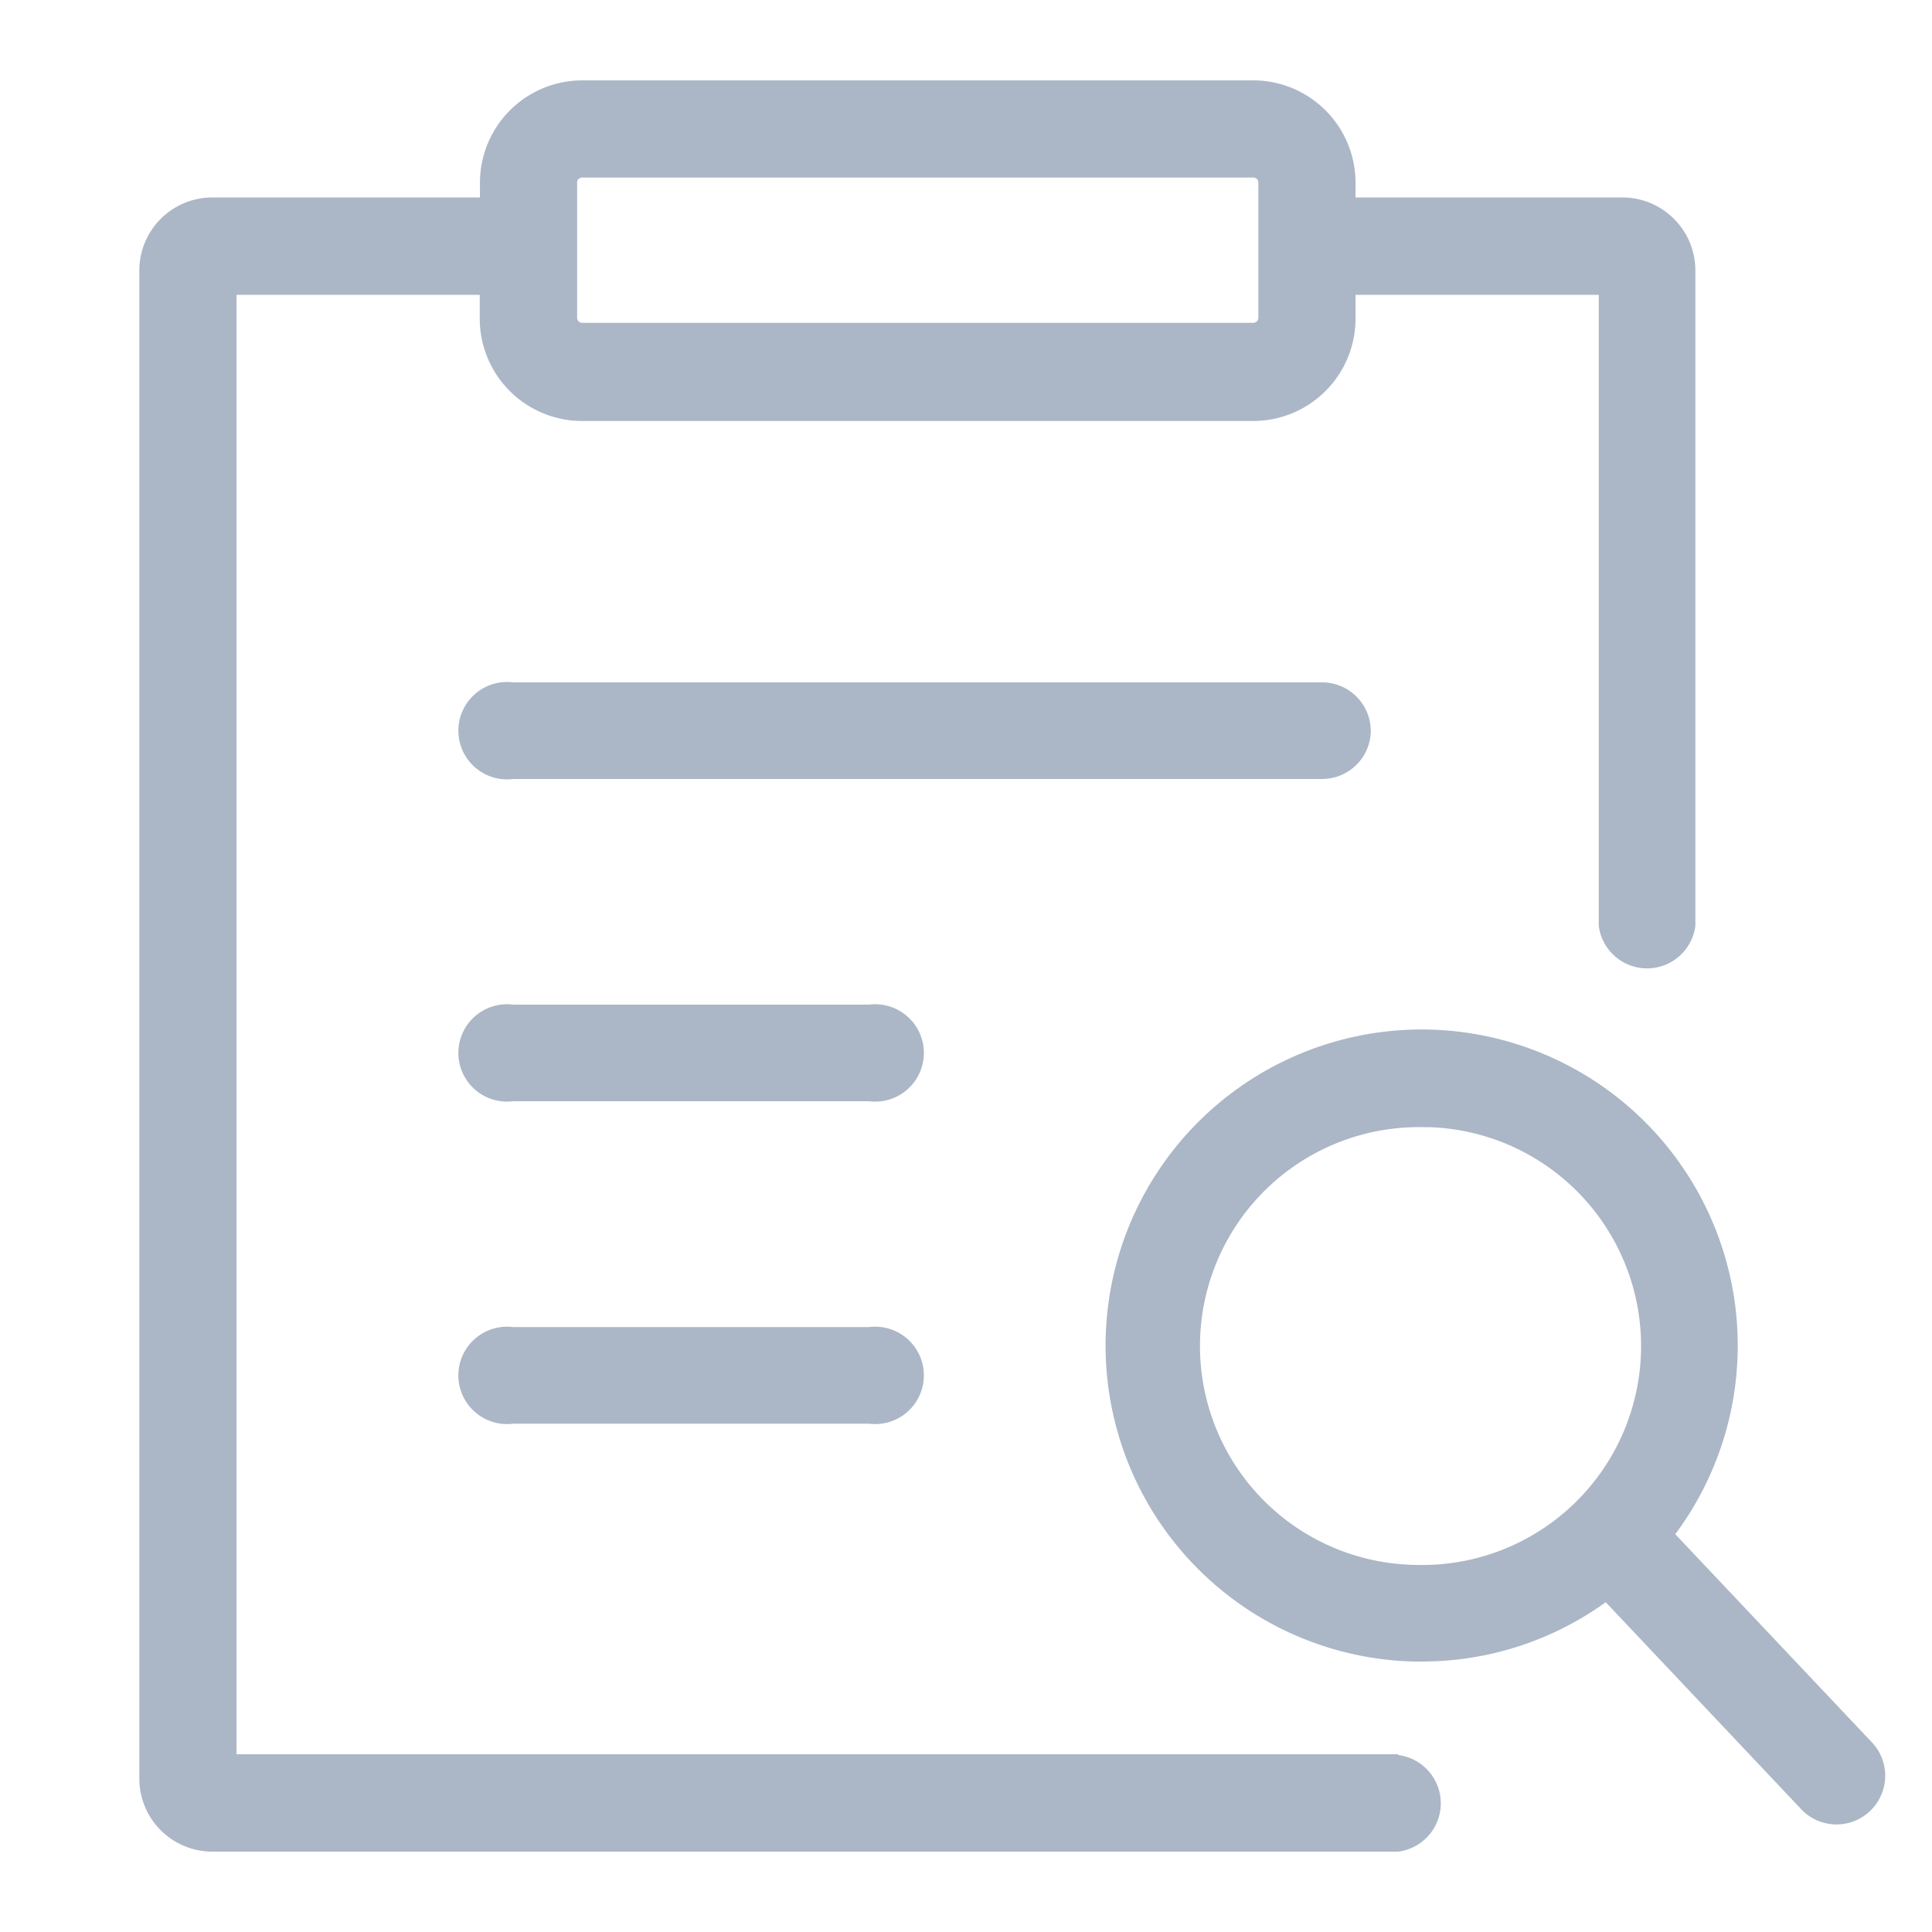 <?xml version="1.0" standalone="no"?><!DOCTYPE svg PUBLIC "-//W3C//DTD SVG 1.1//EN" "http://www.w3.org/Graphics/SVG/1.1/DTD/svg11.dtd"><svg t="1681711680428" class="icon" viewBox="0 0 1024 1024" version="1.1" xmlns="http://www.w3.org/2000/svg" p-id="1469" xmlns:xlink="http://www.w3.org/1999/xlink" width="200" height="200"><path d="M726.547 387.482a25.805 25.805 0 0 0-25.907-25.805H271.993a25.805 25.805 0 1 0 0 51.2H700.64a25.805 25.805 0 0 0 25.907-25.395zM460.614 532.48h-188.62a25.805 25.805 0 1 0 0 51.2h188.62a25.805 25.805 0 1 0 0-51.2z m0 170.906h-188.62a25.805 25.805 0 1 0 0 51.2h188.62a25.805 25.805 0 1 0 0-51.2z" fill="#abb7c6" p-id="1470"></path><path d="M741.088 929.792H125.357v-773.53h128.921v12.698a54.272 54.272 0 0 0 54.17 54.17h355.84a54.272 54.272 0 0 0 54.17-54.17v-12.698h128.92v334.439a25.805 25.805 0 0 0 51.2 0V143.36a38.707 38.707 0 0 0-38.706-38.707H718.457v-7.885a54.272 54.272 0 0 0-54.17-54.17H308.55a54.272 54.272 0 0 0-54.17 54.17v7.885H112.455A38.707 38.707 0 0 0 73.85 143.36v799.334a38.707 38.707 0 0 0 38.708 38.708h628.53a25.805 25.805 0 0 0 0-51.2v-0.41z m-435.2-833.024a2.644 2.644 0 0 1 2.662-2.662h355.738a2.644 2.644 0 0 1 2.662 2.662v71.68a2.662 2.662 0 0 1-2.662 2.662H308.55a2.662 2.662 0 0 1-2.662-2.662v-71.68z" fill="#abb7c6" p-id="1471"></path><path d="M992.787 924.16L887.929 813.158A167.526 167.526 0 1 0 748.87 880.64h4.915a166.294 166.294 0 0 0 97.28-31.437L955.31 959.59a25.805 25.805 0 0 0 37.478-35.43z m-242.38-94.72a116.02 116.02 0 0 1 3.276-232.038h3.38a116.02 116.02 0 1 1-6.657 232.038z" fill="#abb7c6" p-id="1472"></path></svg>